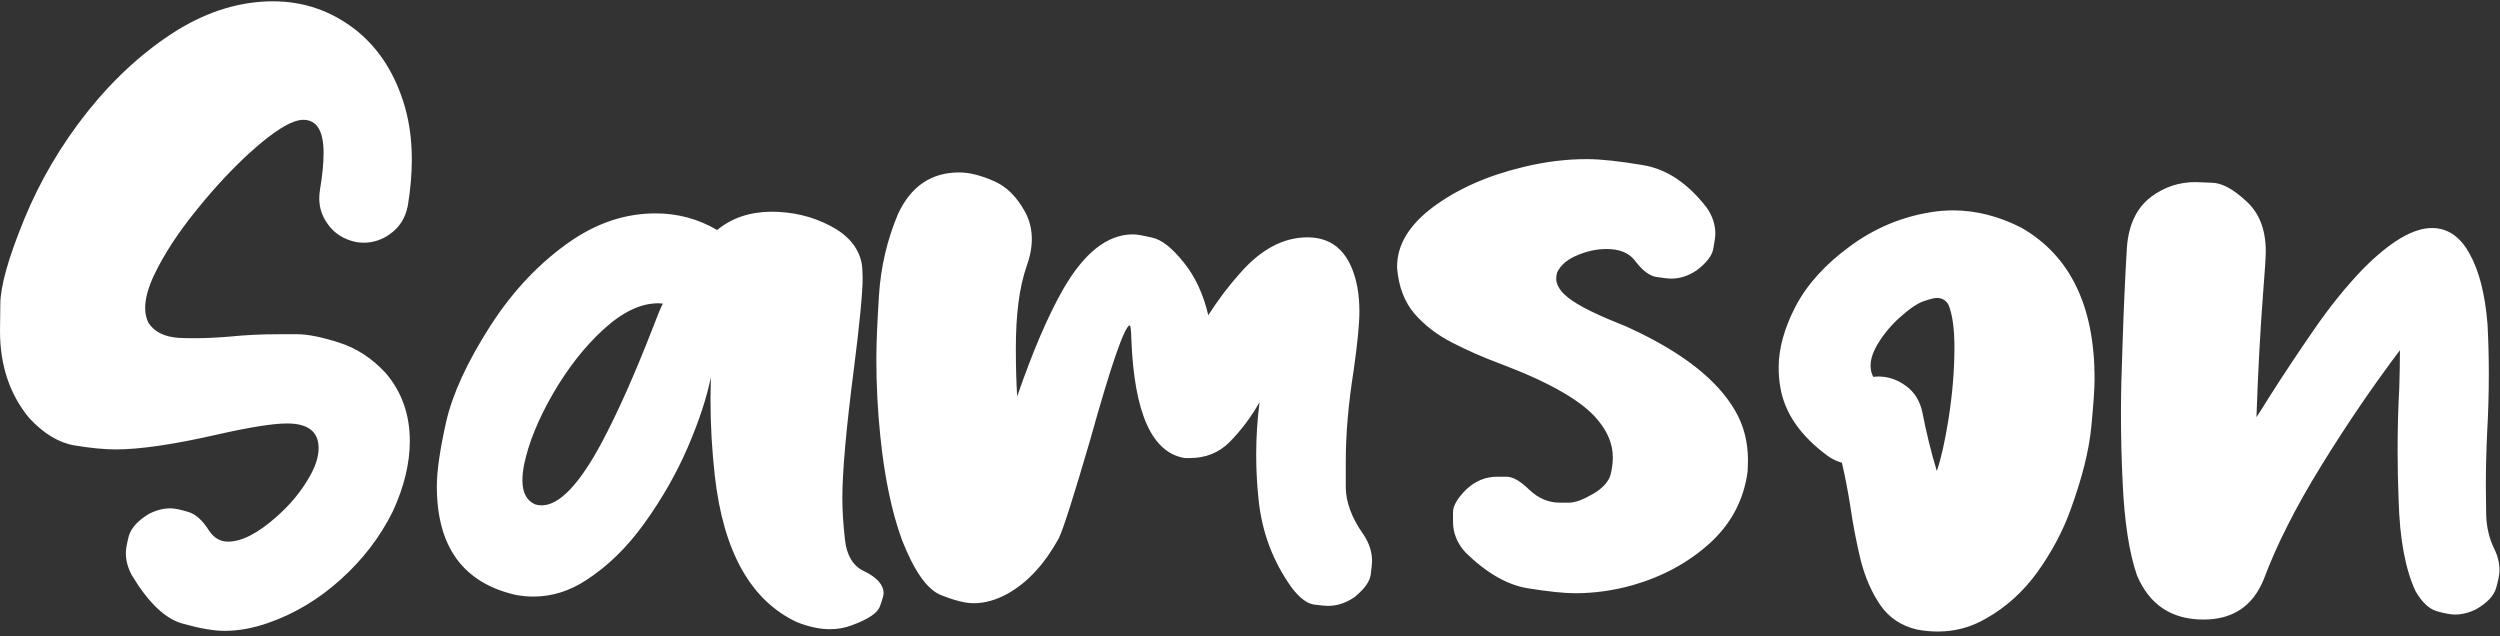 <svg width="110" height="28" viewBox="0 0 110 28" fill="none" xmlns="http://www.w3.org/2000/svg">
<rect x="0" y="0" width="110" height="28" fill="#333333" stroke="none"/>
<path d="M9.873 27.758C9.404 27.758 8.789 27.65 8.027 27.436C7.275 27.23 6.533 26.523 5.801 25.311C5.625 24.989 5.537 24.662 5.537 24.33C5.537 24.164 5.581 23.915 5.669 23.583C5.767 23.241 6.05 22.924 6.519 22.631C6.841 22.455 7.168 22.367 7.5 22.367C7.666 22.367 7.915 22.416 8.247 22.514C8.589 22.602 8.906 22.88 9.199 23.349C9.414 23.671 9.692 23.832 10.034 23.832C10.64 23.832 11.357 23.461 12.188 22.719C12.773 22.201 13.242 21.635 13.594 21.02C13.877 20.541 14.019 20.106 14.019 19.716C14.019 18.993 13.555 18.632 12.627 18.632C12.021 18.632 11.006 18.793 9.58 19.115C7.656 19.555 6.162 19.774 5.098 19.774C4.59 19.774 3.984 19.716 3.281 19.599C2.588 19.481 1.924 19.081 1.289 18.398C0.43 17.362 0 16.083 0 14.56C0 14.54 0.005 14.14 0.015 13.358C0.024 12.567 0.376 11.327 1.069 9.638C1.763 7.948 2.695 6.366 3.867 4.892C5.049 3.417 6.357 2.23 7.793 1.332C9.18 0.482 10.586 0.058 12.012 0.058C13.35 0.058 14.551 0.468 15.615 1.288C16.582 2.04 17.285 3.08 17.725 4.408C17.988 5.199 18.12 6.068 18.12 7.016C18.12 7.66 18.061 8.339 17.944 9.052C17.837 9.599 17.568 10.019 17.139 10.312C16.797 10.556 16.416 10.678 15.996 10.678C15.889 10.678 15.776 10.668 15.659 10.648C15.112 10.531 14.692 10.258 14.399 9.828C14.165 9.496 14.048 9.13 14.048 8.729C14.048 8.612 14.058 8.49 14.077 8.363C14.185 7.719 14.238 7.177 14.238 6.737C14.238 5.761 13.94 5.272 13.345 5.272C12.837 5.272 12.046 5.761 10.972 6.737C10.171 7.47 9.38 8.324 8.599 9.301C7.817 10.268 7.212 11.2 6.782 12.099C6.519 12.655 6.387 13.139 6.387 13.549C6.387 13.793 6.436 14.013 6.533 14.208C6.797 14.608 7.246 14.828 7.881 14.867C8.096 14.877 8.32 14.882 8.555 14.882C9.023 14.882 9.546 14.857 10.122 14.809C10.806 14.74 11.514 14.706 12.246 14.706H13.081C13.54 14.706 14.15 14.828 14.912 15.072C15.684 15.316 16.367 15.761 16.963 16.405C17.676 17.235 18.032 18.236 18.032 19.408C18.032 20.385 17.783 21.415 17.285 22.499C16.729 23.622 15.962 24.623 14.985 25.502C14.019 26.371 12.959 27.006 11.807 27.406C11.143 27.641 10.498 27.758 9.873 27.758ZM36.521 27.685C36.072 27.685 35.588 27.582 35.071 27.377C33.039 26.43 31.833 24.286 31.453 20.946C31.326 19.823 31.262 18.7 31.262 17.577L31.277 16.596C31.101 17.484 30.764 18.51 30.266 19.672C29.768 20.824 29.133 21.938 28.362 23.012C27.6 24.076 26.741 24.916 25.784 25.531C25.051 26.01 24.28 26.249 23.469 26.249C23.215 26.249 22.956 26.225 22.693 26.176C20.378 25.648 19.221 24.057 19.221 21.4C19.221 20.727 19.358 19.779 19.631 18.559C19.914 17.328 20.559 15.927 21.565 14.354C22.58 12.773 23.786 11.508 25.183 10.56C26.345 9.779 27.566 9.389 28.845 9.389C29.822 9.389 30.725 9.633 31.555 10.121C32.19 9.594 32.981 9.325 33.928 9.315C34.875 9.315 35.74 9.521 36.521 9.931C37.302 10.331 37.766 10.878 37.912 11.571C37.942 11.757 37.956 11.977 37.956 12.23C37.956 12.875 37.829 14.198 37.575 16.2C37.234 18.837 37.063 20.746 37.063 21.928C37.063 22.455 37.102 23.065 37.18 23.759C37.258 24.442 37.532 24.896 38 25.121C38.586 25.404 38.879 25.731 38.879 26.102C38.879 26.19 38.825 26.381 38.718 26.674C38.62 26.967 38.21 27.245 37.488 27.509C37.185 27.626 36.863 27.685 36.521 27.685ZM23.835 22.235C24.607 22.235 25.486 21.317 26.472 19.481C27.175 18.163 27.927 16.474 28.728 14.413C28.943 13.847 29.089 13.495 29.167 13.358L28.962 13.344C28.191 13.344 27.385 13.729 26.545 14.501C25.715 15.263 24.973 16.21 24.319 17.343C23.674 18.466 23.254 19.501 23.059 20.448C23.01 20.702 22.986 20.932 22.986 21.137C22.986 21.674 23.171 22.025 23.542 22.191C23.64 22.221 23.738 22.235 23.835 22.235ZM58.422 26.659C58.325 26.659 58.125 26.64 57.822 26.601C57.519 26.561 57.197 26.322 56.855 25.883C56.015 24.721 55.522 23.417 55.376 21.972C55.307 21.317 55.273 20.663 55.273 20.009C55.273 19.237 55.322 18.466 55.42 17.694C55.058 18.339 54.619 18.925 54.101 19.452C53.633 19.921 53.047 20.155 52.343 20.155H52.138C50.693 19.931 49.907 18.192 49.78 14.94C49.77 14.53 49.746 14.32 49.707 14.31C49.462 14.398 48.886 16.068 47.978 19.32C47.255 21.801 46.792 23.256 46.587 23.686C45.962 24.818 45.215 25.629 44.345 26.117C43.837 26.4 43.335 26.542 42.837 26.542C42.475 26.542 41.992 26.42 41.386 26.176C40.791 25.932 40.224 25.126 39.687 23.759C39.238 22.528 38.92 21.01 38.735 19.203C38.618 18.07 38.559 16.942 38.559 15.819C38.559 15.146 38.598 14.198 38.676 12.977C38.755 11.747 39.033 10.56 39.511 9.418C40.078 8.197 40.976 7.587 42.207 7.587C42.636 7.587 43.134 7.709 43.701 7.953C44.267 8.188 44.736 8.646 45.107 9.33C45.302 9.691 45.4 10.087 45.4 10.517C45.4 10.898 45.322 11.303 45.166 11.732C44.853 12.631 44.697 13.827 44.697 15.321C44.697 16.083 44.716 16.791 44.755 17.445C45.439 15.463 46.113 13.891 46.777 12.729C47.705 11.117 48.73 10.312 49.853 10.312C50.009 10.312 50.293 10.36 50.703 10.458C51.113 10.546 51.572 10.907 52.08 11.542C52.587 12.167 52.949 12.943 53.164 13.871C53.593 13.197 54.062 12.577 54.57 12.011C55.488 10.966 56.474 10.443 57.529 10.443C58.711 10.443 59.443 11.176 59.726 12.641C59.785 12.982 59.814 13.339 59.814 13.71C59.814 14.237 59.731 15.092 59.565 16.273C59.331 17.738 59.214 19.081 59.214 20.302C59.214 20.419 59.214 20.805 59.214 21.459C59.223 22.104 59.477 22.782 59.975 23.495C60.239 23.876 60.371 24.276 60.371 24.696C60.371 24.784 60.351 24.98 60.312 25.282C60.273 25.585 60.039 25.912 59.609 26.264C59.238 26.527 58.842 26.659 58.422 26.659ZM69.309 26.102C68.82 26.102 68.122 26.029 67.214 25.883C66.315 25.736 65.402 25.209 64.475 24.301C64.113 23.9 63.933 23.451 63.933 22.953V22.528C63.933 22.255 64.128 21.923 64.519 21.532C64.919 21.161 65.368 20.976 65.866 20.976H66.291C66.564 20.976 66.896 21.166 67.287 21.547C67.688 21.928 68.137 22.118 68.635 22.118C68.654 22.118 68.796 22.118 69.059 22.118C69.323 22.108 69.665 21.981 70.085 21.737C70.505 21.493 70.764 21.215 70.861 20.902C70.93 20.629 70.964 20.37 70.964 20.126C70.964 19.56 70.749 19.018 70.319 18.5C69.655 17.67 68.225 16.84 66.027 16.01C65.266 15.727 64.553 15.414 63.889 15.072C63.225 14.73 62.673 14.306 62.233 13.798C61.794 13.28 61.54 12.611 61.472 11.791V11.732C61.472 10.775 61.999 9.901 63.054 9.11C64.118 8.319 65.436 7.733 67.009 7.353C67.966 7.118 68.903 7.001 69.821 7.001C70.427 7.001 71.247 7.089 72.282 7.265C73.327 7.431 74.269 8.061 75.109 9.154C75.353 9.516 75.475 9.892 75.475 10.282C75.475 10.399 75.446 10.614 75.388 10.927C75.339 11.239 75.095 11.562 74.655 11.894C74.294 12.138 73.918 12.26 73.527 12.26C73.42 12.26 73.205 12.235 72.883 12.187C72.57 12.138 72.248 11.889 71.916 11.44C71.652 11.117 71.242 10.956 70.686 10.956C70.256 10.956 69.826 11.049 69.396 11.234C68.967 11.41 68.674 11.659 68.517 11.981C68.488 12.079 68.474 12.172 68.474 12.26C68.474 12.484 68.591 12.714 68.825 12.948C69.196 13.31 69.978 13.729 71.169 14.208C71.423 14.306 71.628 14.394 71.784 14.472C74.05 15.526 75.568 16.723 76.34 18.061C76.721 18.705 76.911 19.438 76.911 20.258L76.896 20.741C76.73 21.991 76.174 23.046 75.227 23.905C74.289 24.755 73.156 25.37 71.828 25.751C70.988 25.985 70.148 26.102 69.309 26.102ZM85.263 27.787C84.96 27.787 84.653 27.758 84.34 27.699C83.647 27.533 83.11 27.172 82.729 26.615C82.348 26.059 82.06 25.395 81.865 24.623C81.679 23.852 81.528 23.061 81.41 22.25C81.303 21.576 81.181 20.946 81.044 20.36C80.829 20.302 80.624 20.204 80.429 20.067C79.218 19.179 78.52 18.168 78.334 17.035C78.285 16.752 78.261 16.464 78.261 16.171C78.261 15.331 78.51 14.433 79.008 13.476C79.516 12.509 80.312 11.63 81.396 10.839C82.48 10.038 83.681 9.535 84.999 9.33C85.312 9.281 85.624 9.257 85.937 9.257C86.943 9.257 87.944 9.511 88.94 10.019C91.088 11.249 92.162 13.466 92.162 16.669C92.162 17.069 92.114 17.777 92.016 18.793C91.918 19.809 91.62 21.005 91.122 22.382C90.79 23.319 90.307 24.237 89.672 25.136C89.037 26.024 88.266 26.723 87.358 27.23C86.713 27.602 86.015 27.787 85.263 27.787ZM85.219 20.727C85.405 20.189 85.576 19.433 85.732 18.456C85.907 17.343 85.995 16.288 85.995 15.292C85.995 14.462 85.907 13.832 85.732 13.402C85.615 13.207 85.444 13.109 85.219 13.109C85.112 13.109 84.916 13.158 84.633 13.256C84.35 13.354 83.984 13.607 83.534 14.018C83.095 14.428 82.753 14.867 82.509 15.336C82.372 15.609 82.304 15.858 82.304 16.083C82.304 16.259 82.343 16.425 82.421 16.581L82.641 16.566C83.08 16.566 83.486 16.703 83.857 16.977C84.238 17.25 84.482 17.645 84.589 18.163C84.755 19.023 84.965 19.877 85.219 20.727ZM96.955 27.26C95.548 27.26 94.572 26.61 94.025 25.311C93.683 24.325 93.473 22.953 93.395 21.195C93.346 20.189 93.322 19.174 93.322 18.148C93.322 17.387 93.346 16.356 93.395 15.058C93.444 13.563 93.507 12.167 93.585 10.868C93.664 9.872 94.02 9.135 94.655 8.656C95.231 8.227 95.88 8.012 96.603 8.012C96.662 8.012 96.906 8.021 97.335 8.041C97.765 8.051 98.263 8.319 98.83 8.847C99.406 9.364 99.694 10.102 99.694 11.059C99.694 11.312 99.655 11.923 99.577 12.89C99.45 14.55 99.352 16.371 99.284 18.354C99.46 18.09 99.63 17.821 99.796 17.548C100.461 16.503 101.134 15.487 101.818 14.501C102.502 13.505 103.219 12.616 103.971 11.835C105.163 10.634 106.173 10.033 107.004 10.033C107.697 10.033 108.249 10.409 108.659 11.161C109.079 11.903 109.342 12.934 109.45 14.252C109.489 14.975 109.508 15.712 109.508 16.464C109.508 17.304 109.484 18.153 109.435 19.013C109.396 19.862 109.377 20.653 109.377 21.386C109.377 21.62 109.381 22.025 109.391 22.602C109.401 23.168 109.518 23.681 109.743 24.14C109.899 24.452 109.977 24.77 109.977 25.092C109.977 25.268 109.928 25.526 109.831 25.868C109.733 26.21 109.44 26.523 108.952 26.806C108.639 26.962 108.327 27.04 108.014 27.04C107.829 27.04 107.565 26.991 107.223 26.894C106.881 26.796 106.569 26.503 106.286 26.015C105.837 25.058 105.588 23.72 105.539 22.001C105.509 21.259 105.495 20.531 105.495 19.818C105.495 18.871 105.519 17.953 105.568 17.064C105.588 16.439 105.597 15.888 105.597 15.409C104.396 17.001 103.239 18.7 102.126 20.507C101.012 22.314 100.172 23.974 99.606 25.487C99.127 26.669 98.244 27.26 96.955 27.26Z" fill="white"/>
</svg>
